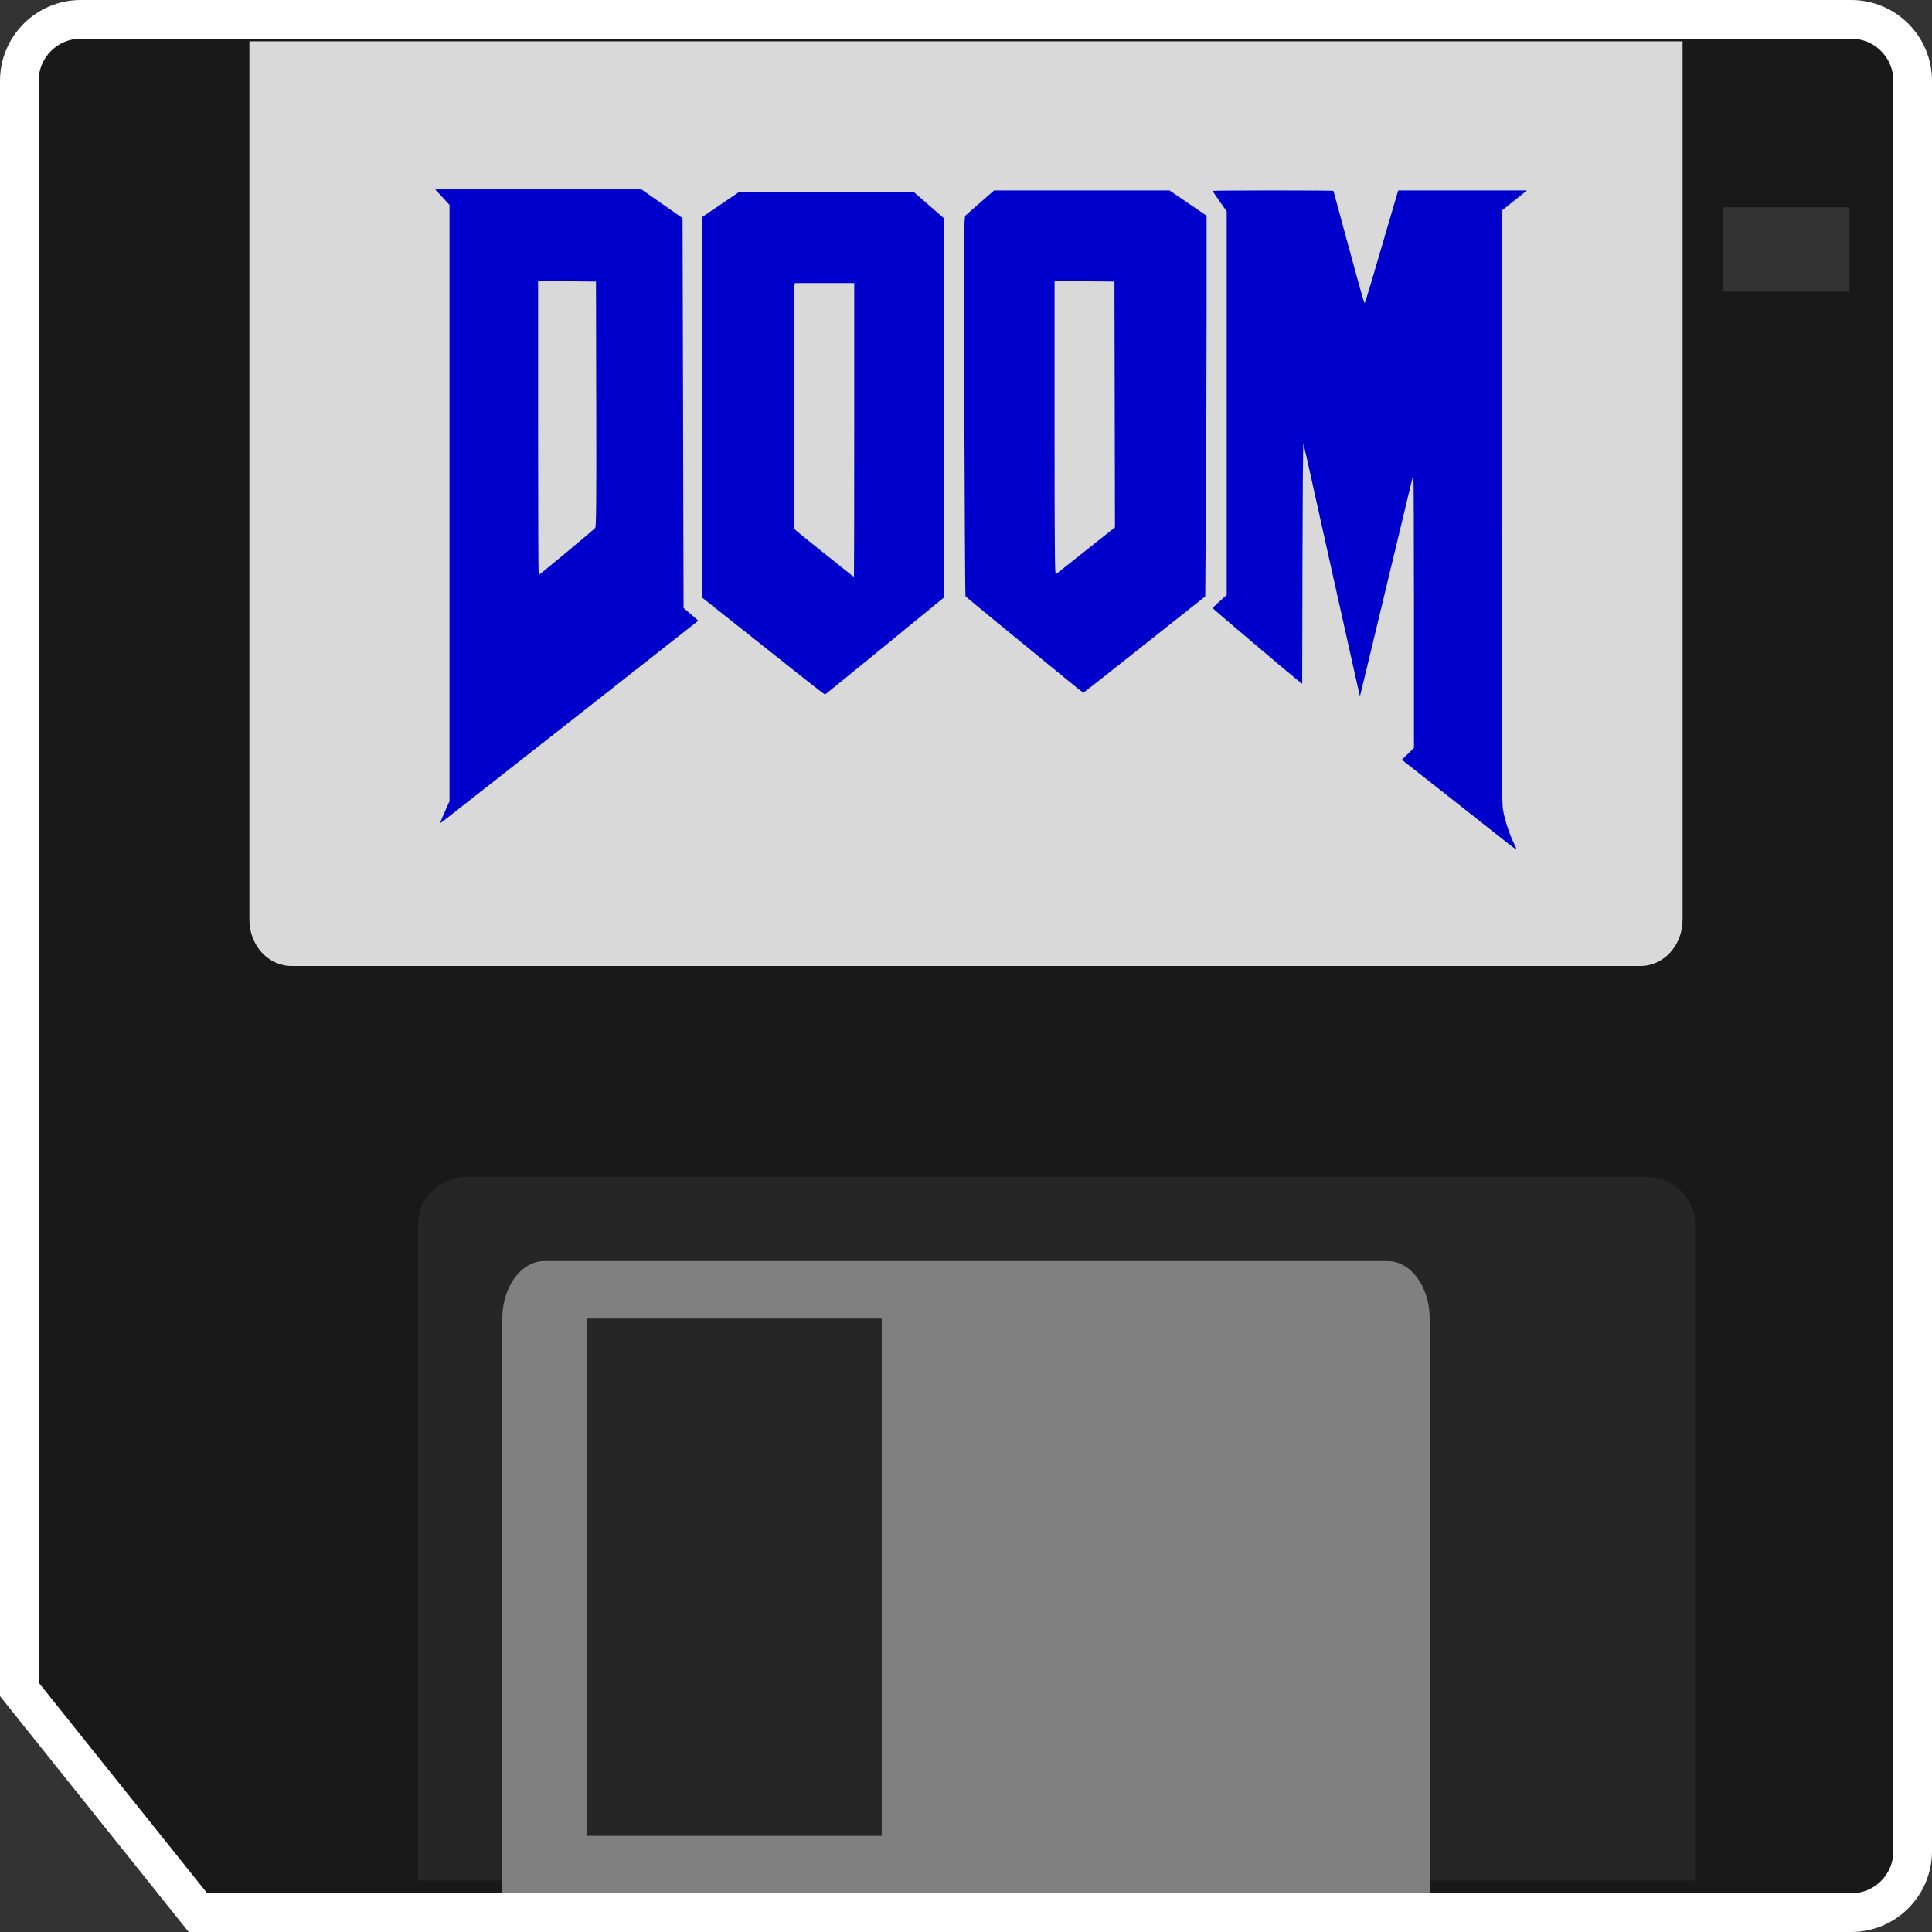 <?xml version="1.0" encoding="UTF-8" standalone="no"?>
<!-- Created with Inkscape (http://www.inkscape.org/) -->

<svg
   xmlns:dc="http://purl.org/dc/elements/1.1/"
   xmlns:cc="http://creativecommons.org/ns#"
   xmlns:rdf="http://www.w3.org/1999/02/22-rdf-syntax-ns#"
   xmlns:svg="http://www.w3.org/2000/svg"
   xmlns="http://www.w3.org/2000/svg"
   xmlns:sodipodi="http://sodipodi.sourceforge.net/DTD/sodipodi-0.dtd"
   xmlns:inkscape="http://www.inkscape.org/namespaces/inkscape"
   id="svg29626"
   version="1.1"
   inkscape:version="0.48.5 r10040"
   width="256"
   height="256"
   xml:space="preserve"
   sodipodi:docname="DOOM-content.svg"
   inkscape:export-filename="/Users/margetts/Desktop/BAXY RetroActive/png_marked/DOOM-content.png"
   inkscape:export-xdpi="90.099998"
   inkscape:export-ydpi="90.099998"><rect width="100%" height="100%" fill="#333333" stroke="none"/><defs
     id="defs29630"><clipPath
       clipPathUnits="userSpaceOnUse"
       id="clipPath29640"><path
         d="M 0,128 128,128 128,0 0,0 0,128 z"
         id="path29642"
         inkscape:connector-curvature="0" /></clipPath></defs><sodipodi:namedview
     pagecolor="#ffffff"
     bordercolor="#666666"
     borderopacity="1"
     objecttolerance="10"
     gridtolerance="10"
     guidetolerance="10"
     inkscape:pageopacity="0"
     inkscape:pageshadow="2"
     inkscape:window-width="1676"
     inkscape:window-height="1005"
     id="namedview29628"
     showgrid="false"
     inkscape:zoom="5.14375"
     inkscape:cx="55.601458"
     inkscape:cy="64.447145"
     inkscape:window-x="4"
     inkscape:window-y="1"
     inkscape:window-maximized="1"
     inkscape:current-layer="g29634" /><g
     id="g29634"
     inkscape:groupmode="layer"
     inkscape:label="DOOM-content"
     transform="matrix(1.25,0,0,-1.25,0,256)"><g
       id="g29636"
       transform="scale(1.6,1.6)"><g
         id="g29638"
         clip-path="url(#clipPath29640)"><path
           d="m 123.44,107.876 -10.116,0 0,7.451 10.116,0 0,-7.451 z M 122.647,128 5.353,128 C 2.401,128 0,125.599 0,122.647 L 0,16.524 0,15.626 0.561,14.924 11.732,0.961 12.501,0 13.731,0 122.647,0 C 125.599,0 128,2.401 128,5.353 l 0,117.294 c 0,2.952 -2.401,5.353 -5.353,5.353"
           style="fill:#ffffff;fill-opacity:1;fill-rule:nonzero;stroke:none"
           id="path29644"
           inkscape:connector-curvature="0" /><path
           d="m 122.531,108.684 -8.378,0 0,5.585 8.378,0 0,-5.585 z m 0.116,16.756 -117.294,0 c -1.545,0 -2.793,-1.248 -2.793,-2.793 l 0,-106.123 11.171,-13.964 108.916,0 c 1.545,0 2.793,1.248 2.793,2.793 l 0,117.294 c 0,1.545 -1.248,2.793 -2.793,2.793"
           style="fill:#191919;fill-opacity:1;fill-rule:nonzero;stroke:none"
           id="path29646"
           inkscape:connector-curvature="0" /><g
           id="g29648"
           transform="translate(112.296,3.408)"><path
             d="m 0,0 -84.601,0 0,43.52 c 0,1.719 1.454,3.108 3.254,3.108 l 78.093,0 C -1.454,46.628 0,45.239 0,43.52 L 0,0 z"
             style="fill:#262626;fill-opacity:1;fill-rule:nonzero;stroke:none"
             id="path29650"
             inkscape:connector-curvature="0" /></g><g
           id="g29652"
           transform="translate(16.523,125.264)"><path
             d="m 0,0 94.953,0 0,-58.2 c 0,-1.694 -1.249,-3.064 -2.793,-3.064 l -89.367,0 C 1.248,-61.264 0,-59.894 0,-58.2 L 0,0 z"
             style="fill:#d9d9d9;fill-opacity:1;fill-rule:nonzero;stroke:none"
             id="path29654"
             inkscape:connector-curvature="0" /></g><path
           d="m 58.415,6.368 -19.549,0 0,34.275 19.549,0 0,-34.275 z m 33.512,38.083 -55.854,0 c -1.545,0 -2.793,-1.702 -2.793,-3.808 l 0,-38.083 61.44,0 0,38.083 c 0,2.106 -1.248,3.808 -2.793,3.808"
           style="fill:#808080;fill-opacity:1;fill-rule:nonzero;stroke:none"
           id="path29656"
           inkscape:connector-curvature="0" /><g
           id="g29658"
           transform="translate(52.674,109.248)"><path
             d="m 0,0 -0.04,-0.15 c -0.022,-0.082 -0.041,-3.743 -0.041,-8.134 l -0.001,-7.983 0.317,-0.269 c 0.343,-0.291 3.641,-2.931 3.668,-2.937 0.009,-0.002 0.017,4.379 0.017,9.735 L 3.92,0 1.96,0 0,0 z m 17.193,0.135 0,-9.747 c 0,-7.787 0.017,-9.734 0.083,-9.684 0.046,0.035 0.947,0.749 2.001,1.588 l 1.918,1.524 -0.017,8.142 -0.017,8.142 -1.984,0.018 -1.984,0.017 z m -34.217,0 0,-9.739 c 0,-5.356 0.017,-9.739 0.037,-9.739 0.02,0 0.853,0.679 1.851,1.51 0.998,0.83 1.852,1.556 1.898,1.613 0.066,0.083 0.08,1.793 0.066,8.213 l -0.017,8.107 -1.917,0.018 -1.918,0.017 z m 13.269,5.868 5.827,0 5.827,0 0.977,-0.85 0.977,-0.851 0,-12.573 0,-12.572 -3.912,-3.202 c -2.152,-1.761 -3.93,-3.208 -3.951,-3.215 -0.021,-0.008 -0.687,0.502 -1.48,1.133 l -0.001,0 c -0.793,0.632 -2.616,2.079 -4.051,3.216 l -2.609,2.068 -0.001,12.608 0,12.609 1.199,0.814 1.198,0.815 z m 35.421,0.134 c 2.202,0 4.003,-0.012 4.003,-0.026 0,-0.014 0.286,-1.072 0.637,-2.351 0.35,-1.279 0.807,-2.949 1.014,-3.71 0.208,-0.761 0.394,-1.384 0.414,-1.383 0.019,0 0.205,0.578 0.412,1.284 0.207,0.706 0.7,2.386 1.095,3.734 l 0.72,2.452 4.265,0 4.266,0 -0.842,-0.674 -0.843,-0.673 0,-19.596 c 0,-17.496 0.012,-19.655 0.105,-20.146 0.126,-0.669 0.442,-1.629 0.708,-2.156 0.108,-0.215 0.186,-0.401 0.173,-0.414 -0.013,-0.013 -0.263,0.165 -0.555,0.396 -0.603,0.476 -3.748,2.954 -5.717,4.506 l -1.318,1.038 0.401,0.39 0.401,0.39 0,9.042 c 0,4.974 -0.018,9.026 -0.039,9.005 -0.021,-0.021 -0.107,-0.334 -0.191,-0.695 -0.084,-0.361 -0.424,-1.782 -0.756,-3.158 -0.332,-1.376 -0.866,-3.597 -1.186,-4.936 -0.321,-1.339 -0.768,-3.2 -0.994,-4.135 l -0.412,-1.701 -0.149,0.634 c -0.082,0.348 -0.809,3.605 -1.615,7.237 -1.988,8.957 -1.935,8.724 -1.985,8.837 -0.024,0.055 -0.051,-3.496 -0.061,-7.892 l -0.017,-7.993 -0.25,0.199 c -0.584,0.465 -5.654,4.764 -5.67,4.809 -0.011,0.027 0.192,0.237 0.45,0.466 l 0.468,0.416 0,12.709 0,12.708 -0.467,0.662 c -0.256,0.364 -0.466,0.676 -0.466,0.694 0,0.017 1.8,0.031 4.001,0.031 z m -18.48,0 5.811,0 5.811,0 1.228,-0.837 1.228,-0.837 0,-6.55 c 0,-3.603 -0.02,-9.278 -0.044,-12.612 l -0.044,-6.061 -1.14,-0.906 c -3.202,-2.545 -6.918,-5.481 -6.938,-5.481 -0.012,0 -0.558,0.44 -1.214,0.977 -0.655,0.537 -2.399,1.964 -3.874,3.172 -1.476,1.207 -2.698,2.218 -2.715,2.247 -0.053,0.086 -0.127,24.149 -0.076,24.695 l 0.048,0.509 0.96,0.842 0.96,0.842 -10e-4,0 z m -37.024,0.066 6.832,0 6.833,0 1.36,-0.95 1.36,-0.951 0.034,-12.912 0.033,-12.913 0.487,-0.423 0.487,-0.423 -0.187,-0.149 c -1.034,-0.822 -16.64,-13.08 -16.776,-13.177 -0.175,-0.124 -0.17,-0.102 0.15,0.616 l 0.332,0.744 0,19.756 0,19.757 -0.473,0.512 -0.472,0.513 z"
             style="fill:#0000cc;fill-opacity:1;fill-rule:nonzero;stroke:none"
             id="path29660"
             inkscape:connector-curvature="0" /></g></g></g></g></svg>